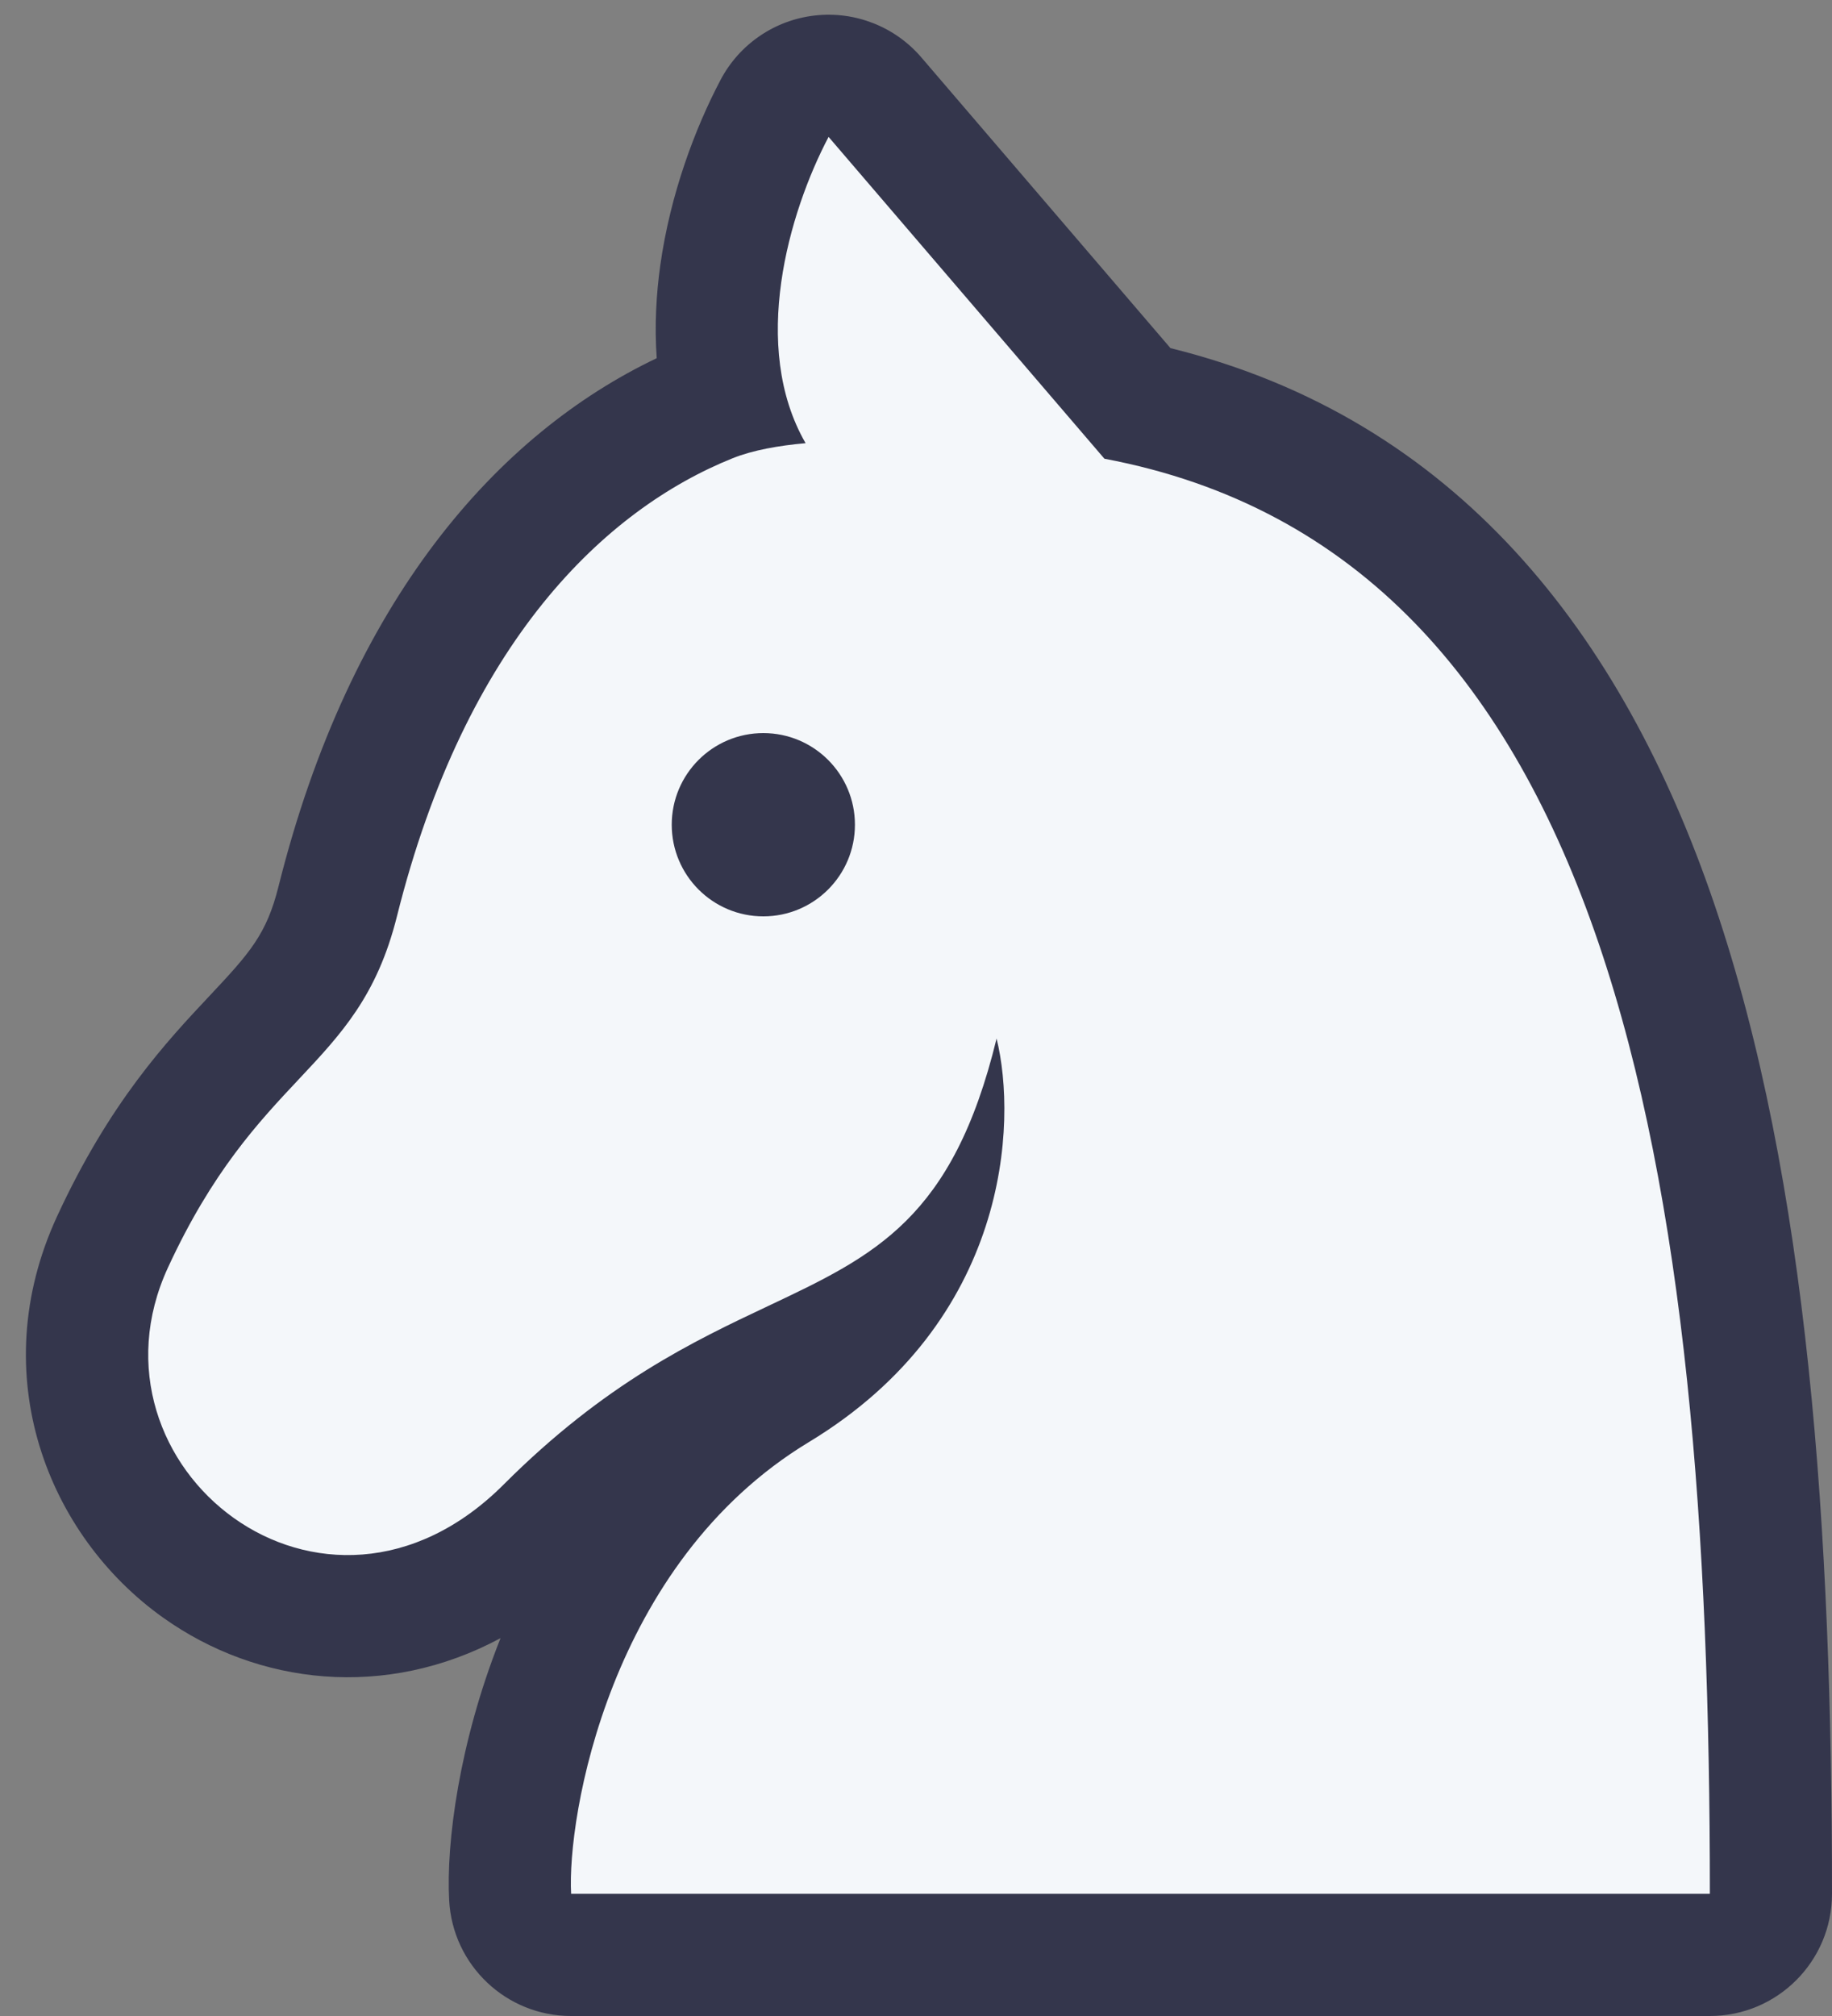 <svg width="60" height="66" viewBox="0 0 60 66" fill="none" xmlns="http://www.w3.org/2000/svg">
<rect x="0" y="0" width="60" height="66" fill="#808080" stroke="none"/>
<path d="M26.69 0.507C28.006 0.359 29.311 0.872 30.174 1.878L38.334 11.397C47.706 13.713 53.136 20.77 56.14 29.58C59.234 38.657 60 50.182 60 62C60 64.209 58.209 66 56 66H18.705C16.581 66 14.828 64.341 14.711 62.22C14.607 60.328 15.042 57.045 16.369 53.691L16.393 53.63C12.626 55.652 8.445 55.168 5.341 52.958C1.569 50.273 -0.528 45.015 1.868 39.824C3.596 36.08 5.458 34.098 6.867 32.598C8.183 31.198 8.731 30.582 9.119 29.03C11.472 19.621 16.311 14.201 21.508 11.727C21.433 10.655 21.494 9.622 21.625 8.685C21.953 6.351 22.767 4.194 23.598 2.618C24.215 1.445 25.373 0.655 26.69 0.507Z" fill="#34364C"/>
<path fill-rule="evenodd" clip-rule="evenodd" d="M36.171 15.018L27.137 4.482C25.829 6.965 24.561 11.346 26.384 14.509C25.499 14.588 24.654 14.738 24 15C19.828 16.674 15.25 21 13 30C12.348 32.606 11.176 33.854 9.782 35.337C8.468 36.736 6.956 38.345 5.5 41.5C2.5 48 10.596 54.5 16.5 48.596C19.819 45.277 22.72 43.907 25.156 42.757C28.662 41.101 31.204 39.9 32.639 34C33.322 36.752 33.049 43.248 26.492 47.211C19.934 51.174 18.568 59.523 18.705 62H56C56 38.483 52.886 18.165 36.171 15.018Z" fill="#F4F7FA"/>
<path d="M28 27C28 28.657 26.657 30 25 30C23.343 30 22 28.657 22 27C22 25.343 23.343 24 25 24C26.657 24 28 25.343 28 27Z" fill="#34364C"/>
</svg>
